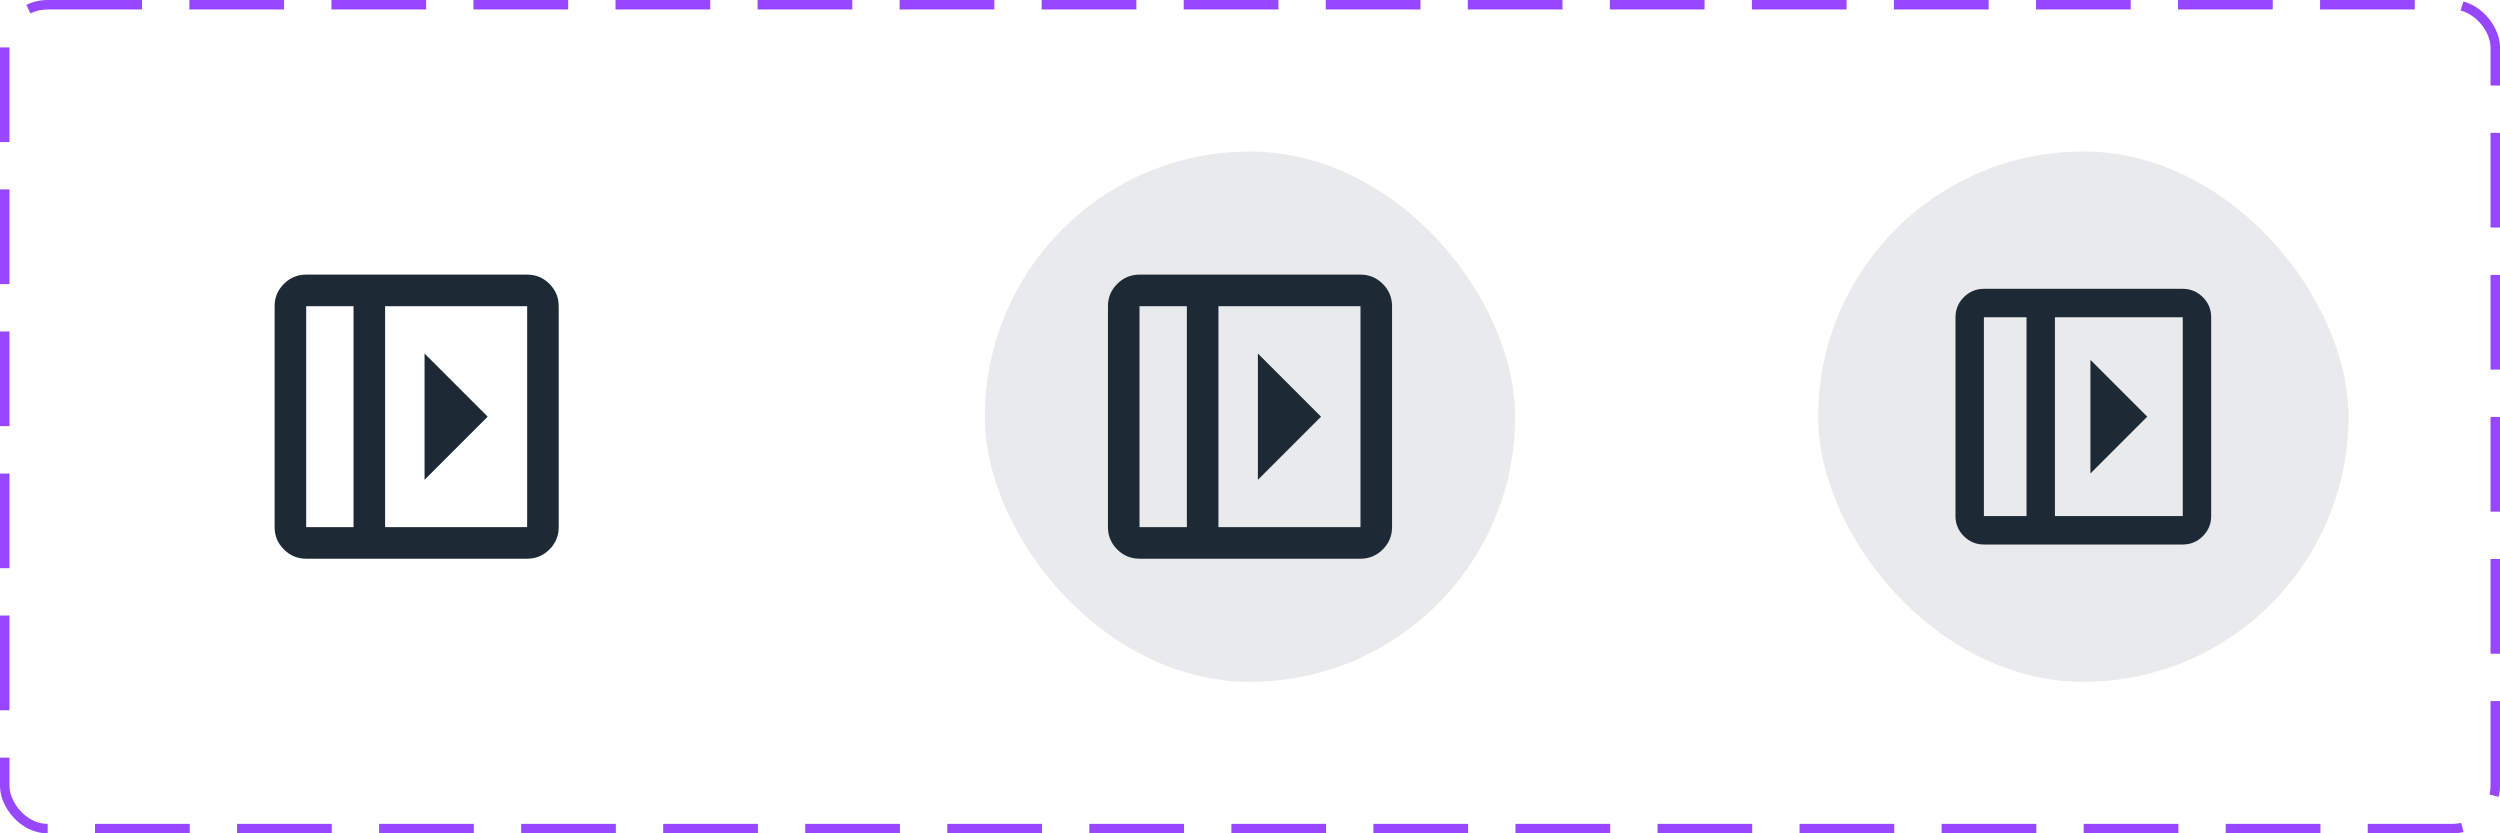 <svg width="264" height="88" viewBox="0 0 264 88" fill="none" xmlns="http://www.w3.org/2000/svg">
<rect x="0.5" y="0.5" width="263" height="87" rx="4.5" stroke="#9747FF" stroke-dasharray="10 5"/>
<g filter="url(#filter0_d_232_197)">
<mask id="mask0_232_197" style="mask-type:alpha" maskUnits="userSpaceOnUse" x="24" y="24" width="40" height="40">
<rect x="24" y="24" width="40" height="40" fill="#D9D9D9"/>
</mask>
<g mask="url(#mask0_232_197)">
<path d="M44.833 37.333V50.667L51.5 44L44.833 37.333ZM32.333 59C31.417 59 30.632 58.674 29.979 58.021C29.326 57.368 29 56.583 29 55.667V32.333C29 31.417 29.326 30.632 29.979 29.979C30.632 29.326 31.417 29 32.333 29H55.667C56.583 29 57.368 29.326 58.021 29.979C58.674 30.632 59 31.417 59 32.333V55.667C59 56.583 58.674 57.368 58.021 58.021C57.368 58.674 56.583 59 55.667 59H32.333ZM37.333 55.667V32.333H32.333V55.667H37.333ZM40.667 55.667H55.667V32.333H40.667V55.667Z" fill="#1D2935"/>
</g>
</g>
<rect x="104" y="16" width="56" height="56" rx="28" fill="#1D2935" fill-opacity="0.1"/>
<g filter="url(#filter1_d_232_197)">
<mask id="mask1_232_197" style="mask-type:alpha" maskUnits="userSpaceOnUse" x="112" y="24" width="40" height="40">
<rect x="112" y="24" width="40" height="40" fill="#D9D9D9"/>
</mask>
<g mask="url(#mask1_232_197)">
<path d="M132.833 37.333V50.667L139.5 44L132.833 37.333ZM120.333 59C119.417 59 118.632 58.674 117.979 58.021C117.326 57.368 117 56.583 117 55.667V32.333C117 31.417 117.326 30.632 117.979 29.979C118.632 29.326 119.417 29 120.333 29H143.667C144.583 29 145.368 29.326 146.021 29.979C146.674 30.632 147 31.417 147 32.333V55.667C147 56.583 146.674 57.368 146.021 58.021C145.368 58.674 144.583 59 143.667 59H120.333ZM125.333 55.667V32.333H120.333V55.667H125.333ZM128.667 55.667H143.667V32.333H128.667V55.667Z" fill="#1D2935"/>
</g>
</g>
<rect x="192" y="16" width="56" height="56" rx="28" fill="#1D2935" fill-opacity="0.1"/>
<g filter="url(#filter2_d_232_197)">
<mask id="mask2_232_197" style="mask-type:alpha" maskUnits="userSpaceOnUse" x="202" y="26" width="36" height="36">
<rect x="202" y="26" width="36" height="36" fill="#D9D9D9"/>
</mask>
<g mask="url(#mask2_232_197)">
<path d="M220.75 38V50L226.75 44L220.75 38ZM209.5 57.5C208.675 57.5 207.969 57.206 207.381 56.619C206.794 56.031 206.5 55.325 206.5 54.5V33.5C206.5 32.675 206.794 31.969 207.381 31.381C207.969 30.794 208.675 30.5 209.5 30.5H230.5C231.325 30.5 232.031 30.794 232.619 31.381C233.206 31.969 233.5 32.675 233.5 33.5V54.5C233.5 55.325 233.206 56.031 232.619 56.619C232.031 57.206 231.325 57.5 230.5 57.5H209.5ZM214 54.5V33.5H209.5V54.5H214ZM217 54.5H230.5V33.5H217V54.5Z" fill="#1D2935"/>
</g>
</g>
<defs>
<filter id="filter0_d_232_197" x="27" y="27" width="34" height="34" filterUnits="userSpaceOnUse" color-interpolation-filters="sRGB">
<feFlood flood-opacity="0" result="BackgroundImageFix"/>
<feColorMatrix in="SourceAlpha" type="matrix" values="0 0 0 0 0 0 0 0 0 0 0 0 0 0 0 0 0 0 127 0" result="hardAlpha"/>
<feOffset/>
<feGaussianBlur stdDeviation="1"/>
<feComposite in2="hardAlpha" operator="out"/>
<feColorMatrix type="matrix" values="0 0 0 0 0.114 0 0 0 0 0.161 0 0 0 0 0.208 0 0 0 0.5 0"/>
<feBlend mode="normal" in2="BackgroundImageFix" result="effect1_dropShadow_232_197"/>
<feBlend mode="normal" in="SourceGraphic" in2="effect1_dropShadow_232_197" result="shape"/>
</filter>
<filter id="filter1_d_232_197" x="115" y="27" width="34" height="34" filterUnits="userSpaceOnUse" color-interpolation-filters="sRGB">
<feFlood flood-opacity="0" result="BackgroundImageFix"/>
<feColorMatrix in="SourceAlpha" type="matrix" values="0 0 0 0 0 0 0 0 0 0 0 0 0 0 0 0 0 0 127 0" result="hardAlpha"/>
<feOffset/>
<feGaussianBlur stdDeviation="1"/>
<feComposite in2="hardAlpha" operator="out"/>
<feColorMatrix type="matrix" values="0 0 0 0 0.114 0 0 0 0 0.161 0 0 0 0 0.208 0 0 0 0.5 0"/>
<feBlend mode="normal" in2="BackgroundImageFix" result="effect1_dropShadow_232_197"/>
<feBlend mode="normal" in="SourceGraphic" in2="effect1_dropShadow_232_197" result="shape"/>
</filter>
<filter id="filter2_d_232_197" x="204.5" y="28.5" width="31" height="31" filterUnits="userSpaceOnUse" color-interpolation-filters="sRGB">
<feFlood flood-opacity="0" result="BackgroundImageFix"/>
<feColorMatrix in="SourceAlpha" type="matrix" values="0 0 0 0 0 0 0 0 0 0 0 0 0 0 0 0 0 0 127 0" result="hardAlpha"/>
<feOffset/>
<feGaussianBlur stdDeviation="1"/>
<feComposite in2="hardAlpha" operator="out"/>
<feColorMatrix type="matrix" values="0 0 0 0 0.114 0 0 0 0 0.161 0 0 0 0 0.208 0 0 0 0.5 0"/>
<feBlend mode="normal" in2="BackgroundImageFix" result="effect1_dropShadow_232_197"/>
<feBlend mode="normal" in="SourceGraphic" in2="effect1_dropShadow_232_197" result="shape"/>
</filter>
</defs>
</svg>
